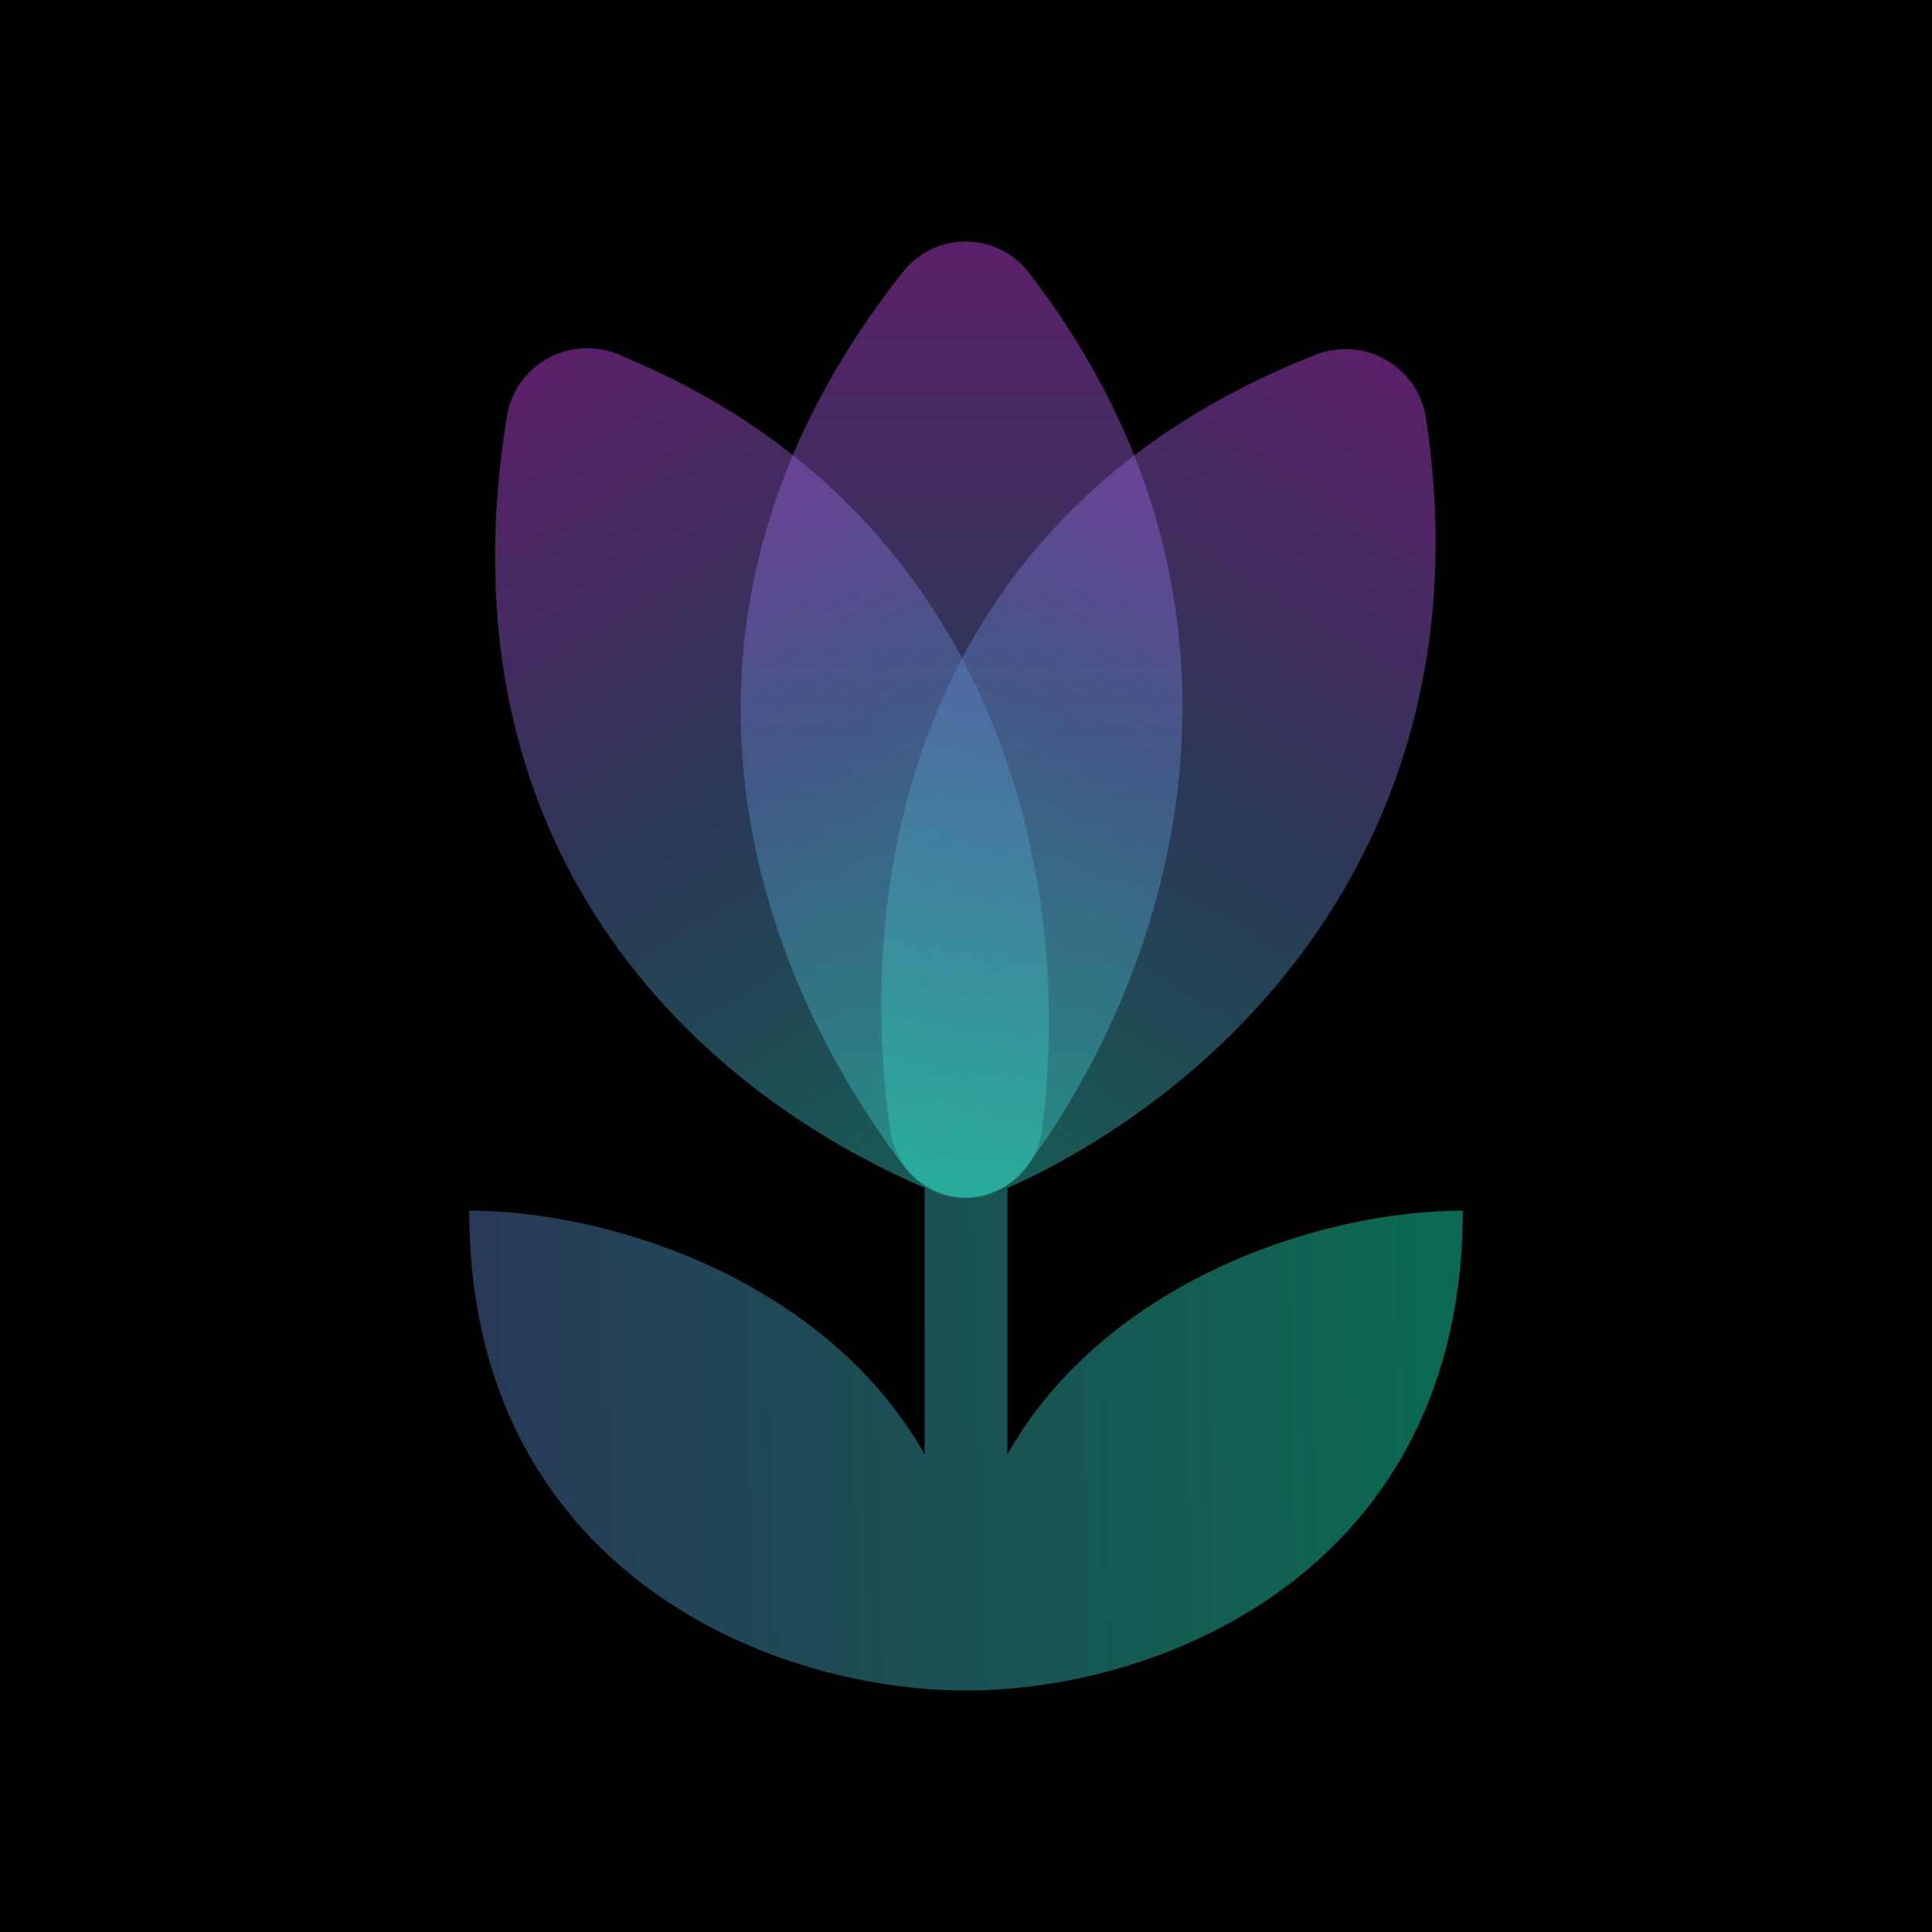 <svg width="24" height="24" viewBox="0 0 24 24" fill="none" xmlns="http://www.w3.org/2000/svg">
<g clip-path="url(#clip0_328_33332)">
<path d="M24 0H0V24H24V0Z" fill="black"/>
<path opacity="0.45" d="M11.486 14.751V18.068C10.287 15.939 7.628 15.039 5.828 15.039C5.828 19.442 9.495 21 12 21C14.51 21 18.172 19.442 18.172 15.039C16.372 15.039 13.713 15.939 12.514 18.068V14.761C12.165 14.931 11.825 14.916 11.486 14.751Z" fill="url(#paint0_linear_328_33332)"/>
<path opacity="0.45" d="M12.787 3.394C15.863 7.385 14.726 11.793 12.772 14.468C12.684 14.593 12.567 14.695 12.432 14.766C12.296 14.836 12.145 14.873 11.993 14.873C11.84 14.873 11.689 14.836 11.553 14.766C11.418 14.695 11.301 14.593 11.213 14.468C9.238 11.85 7.906 7.581 11.203 3.394C11.296 3.272 11.415 3.172 11.553 3.104C11.69 3.036 11.842 3 11.995 3C12.149 3 12.3 3.036 12.438 3.104C12.575 3.172 12.695 3.272 12.787 3.394Z" fill="url(#paint1_linear_328_33332)"/>
<path opacity="0.45" d="M7.7 4.412C12.262 6.274 13.373 10.697 12.946 14.03C12.926 14.182 12.871 14.327 12.785 14.454C12.698 14.58 12.584 14.685 12.449 14.759C12.315 14.833 12.165 14.875 12.012 14.88C11.859 14.886 11.707 14.855 11.568 14.791C8.6 13.541 5.427 10.527 6.296 5.178C6.399 4.53 7.072 4.15 7.7 4.407V4.412Z" fill="url(#paint2_linear_328_33332)"/>
<path opacity="0.45" d="M17.714 5.194C18.486 10.25 15.41 13.485 12.442 14.791C12.304 14.857 12.152 14.888 11.998 14.884C11.845 14.879 11.695 14.839 11.561 14.766C11.426 14.693 11.31 14.589 11.223 14.463C11.136 14.337 11.08 14.192 11.059 14.041C10.591 10.744 11.465 6.336 16.315 4.418C16.457 4.357 16.61 4.33 16.764 4.337C16.918 4.345 17.068 4.388 17.203 4.462C17.338 4.536 17.454 4.64 17.543 4.766C17.631 4.892 17.69 5.037 17.714 5.189V5.194Z" fill="url(#paint3_linear_328_33332)"/>
</g>
<defs>
<linearGradient id="paint0_linear_328_33332" x1="6.368" y1="22.774" x2="17.719" y2="22.456" gradientUnits="userSpaceOnUse">
<stop stop-color="#5784C2"/>
<stop offset="1" stop-color="#1BE6B3"/>
</linearGradient>
<linearGradient id="paint1_linear_328_33332" x1="12" y1="2.479" x2="12" y2="15.393" gradientUnits="userSpaceOnUse">
<stop stop-color="#D141E9"/>
<stop offset="0.5" stop-color="#5F7DC1"/>
<stop offset="1" stop-color="#2BD9B9"/>
</linearGradient>
<linearGradient id="paint2_linear_328_33332" x1="6.538" y1="4.011" x2="13.131" y2="14.95" gradientUnits="userSpaceOnUse">
<stop stop-color="#D141E9"/>
<stop offset="0.5" stop-color="#5F7DC1"/>
<stop offset="1" stop-color="#2BD9B9"/>
</linearGradient>
<linearGradient id="paint3_linear_328_33332" x1="17.477" y1="4.027" x2="10.884" y2="14.966" gradientUnits="userSpaceOnUse">
<stop stop-color="#D141E9"/>
<stop offset="0.5" stop-color="#5F7DC1"/>
<stop offset="1" stop-color="#2BD9B9"/>
</linearGradient>
<clipPath id="clip0_328_33332">
<rect width="24" height="24" fill="white"/>
</clipPath>
</defs>
</svg>
